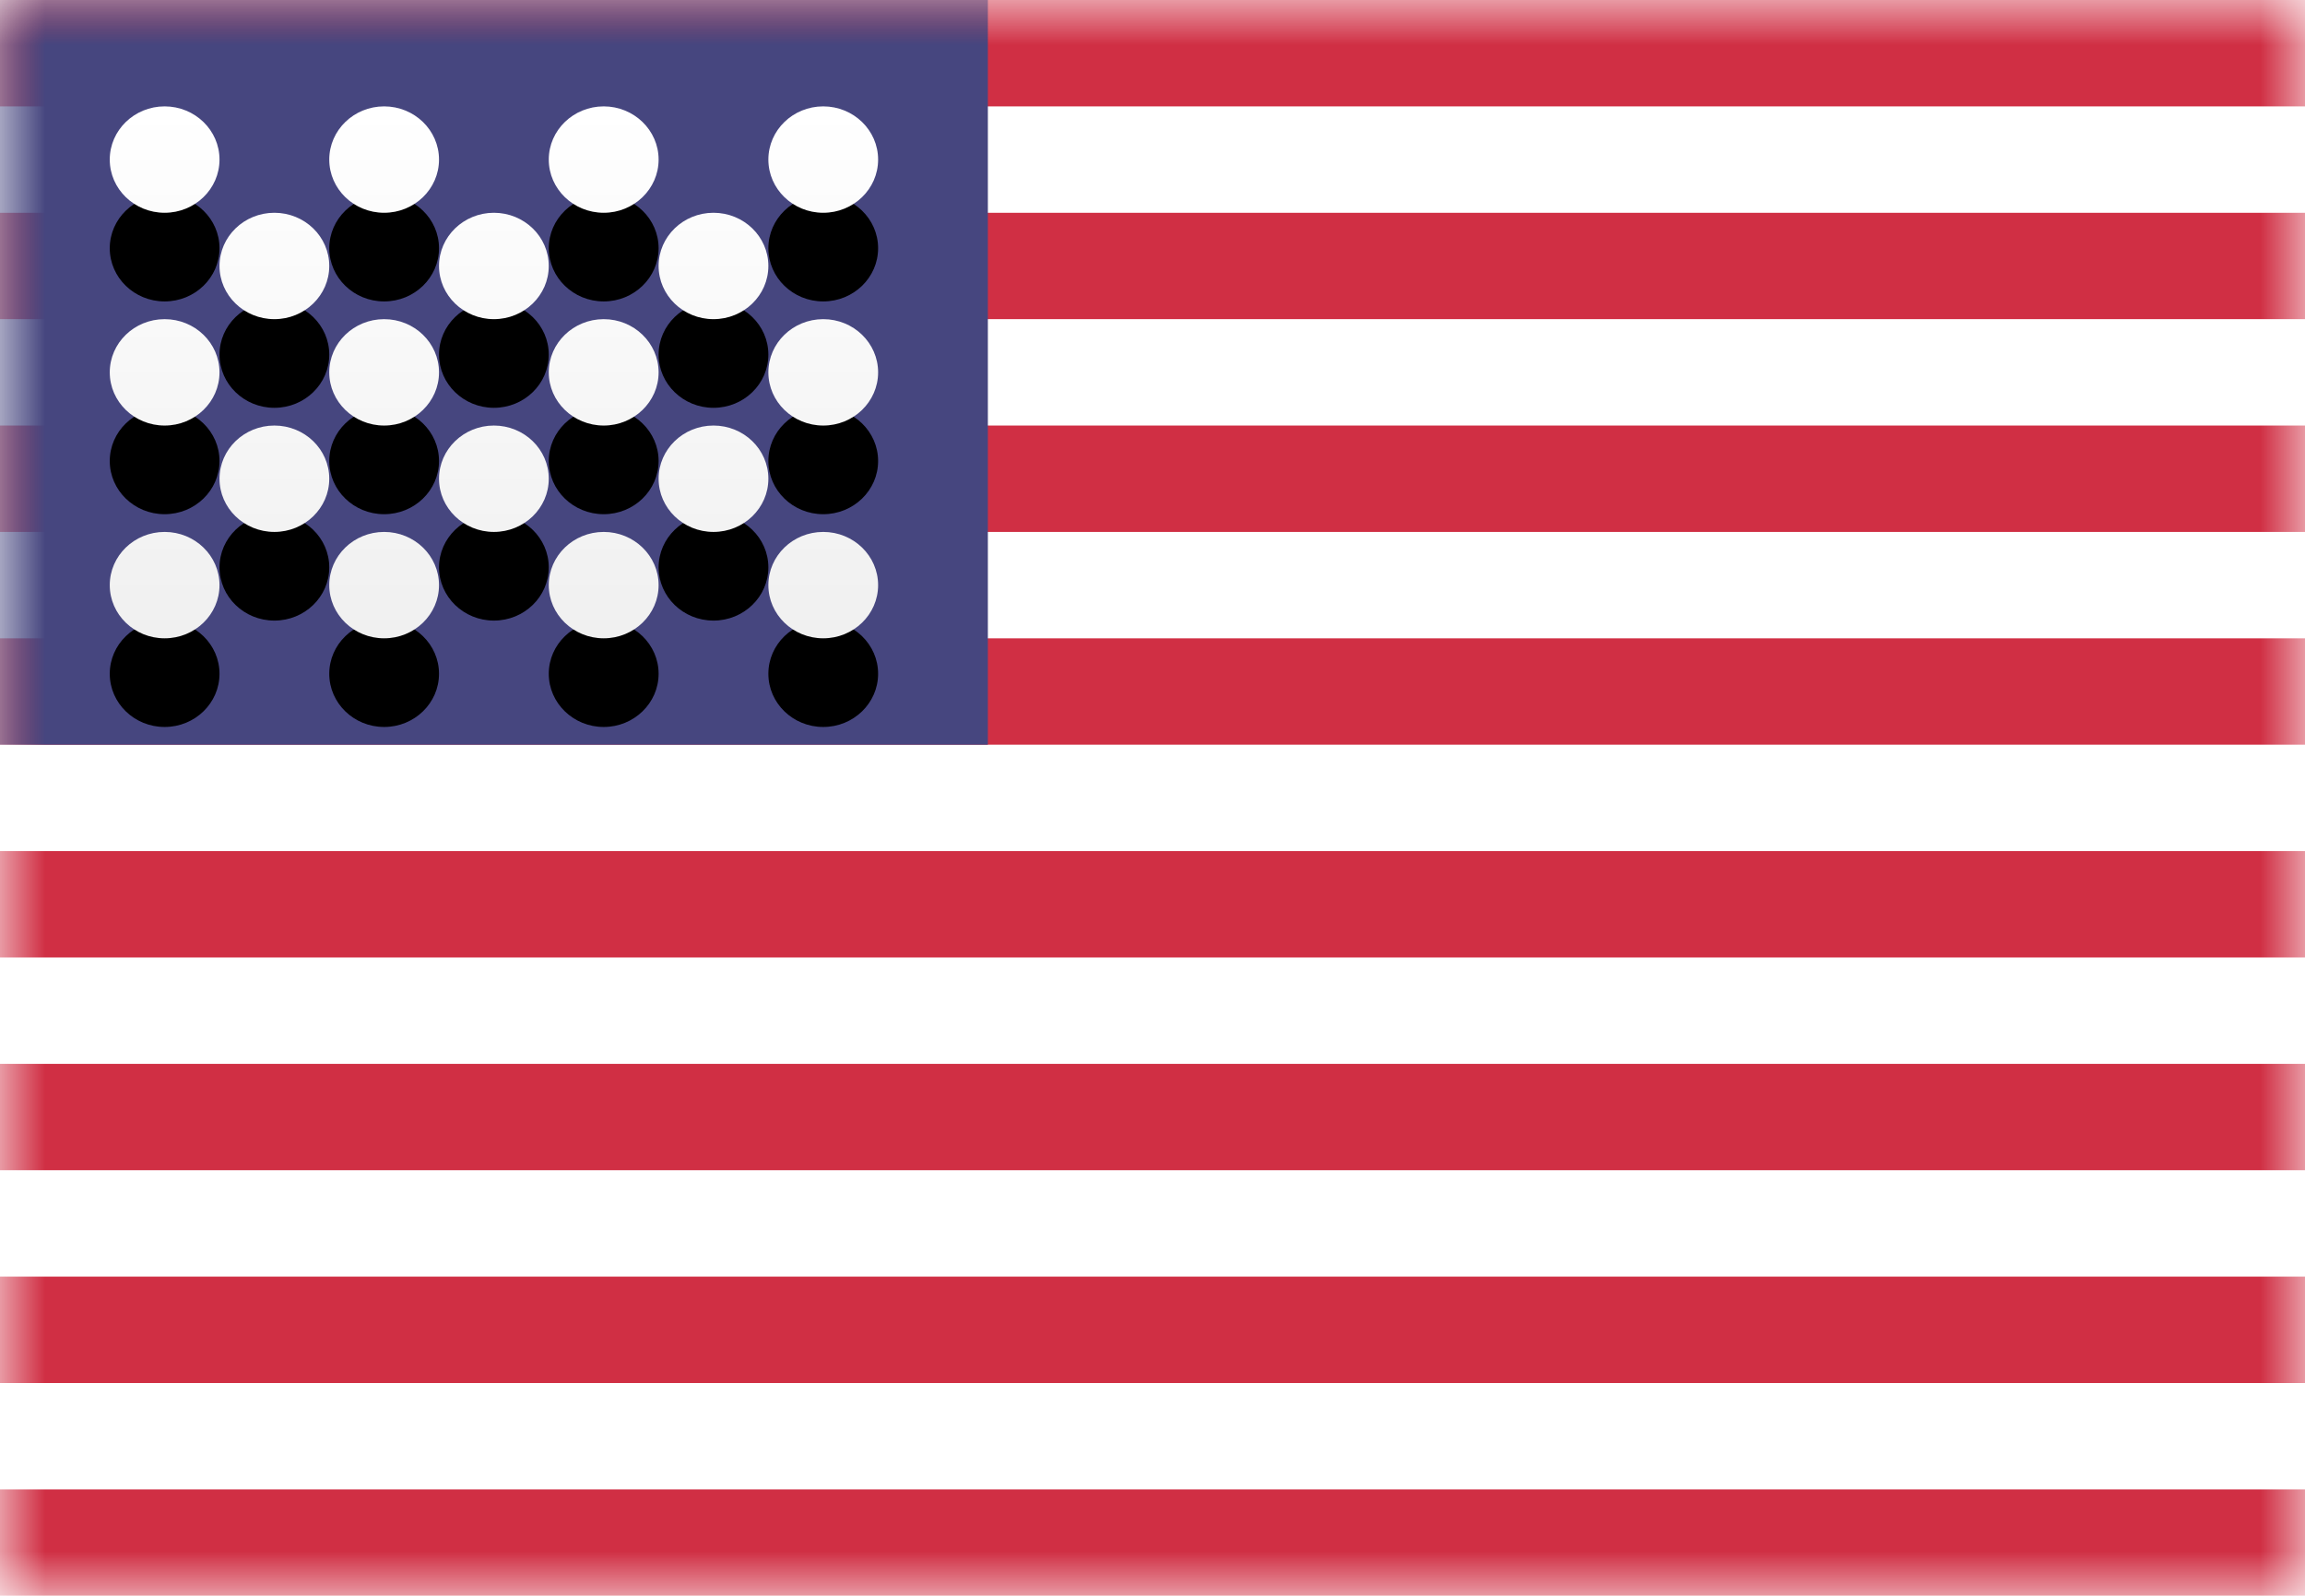 <?xml version="1.0" encoding="UTF-8"?>
<svg width="26px" height="18px" viewBox="0 0 26 18" version="1.1" xmlns="http://www.w3.org/2000/svg" xmlns:xlink="http://www.w3.org/1999/xlink">
    <!-- Generator: Sketch 48.1 (47250) - http://www.bohemiancoding.com/sketch -->
    <title>US</title>
    <desc>Created with Sketch.</desc>
    <defs>
        <rect id="path-1" x="0" y="0" width="26" height="18"></rect>
        <linearGradient x1="50%" y1="0%" x2="50%" y2="100%" id="linearGradient-3">
            <stop stop-color="#FFFFFF" offset="0%"></stop>
            <stop stop-color="#F0F0F0" offset="100%"></stop>
        </linearGradient>
        <path d="M1.857,2.4 C1.515,2.4 1.238,2.131 1.238,1.8 C1.238,1.469 1.515,1.2 1.857,1.2 C2.199,1.2 2.476,1.469 2.476,1.8 C2.476,2.131 2.199,2.4 1.857,2.4 Z M4.333,2.4 C3.991,2.4 3.714,2.131 3.714,1.8 C3.714,1.469 3.991,1.2 4.333,1.2 C4.675,1.2 4.952,1.469 4.952,1.8 C4.952,2.131 4.675,2.4 4.333,2.4 Z M6.81,2.4 C6.468,2.4 6.19,2.131 6.19,1.8 C6.19,1.469 6.468,1.2 6.81,1.2 C7.151,1.2 7.429,1.469 7.429,1.8 C7.429,2.131 7.151,2.4 6.81,2.4 Z M9.286,2.4 C8.944,2.4 8.667,2.131 8.667,1.8 C8.667,1.469 8.944,1.2 9.286,1.2 C9.628,1.2 9.905,1.469 9.905,1.8 C9.905,2.131 9.628,2.4 9.286,2.4 Z M3.095,3.6 C2.753,3.6 2.476,3.331 2.476,3 C2.476,2.669 2.753,2.4 3.095,2.4 C3.437,2.4 3.714,2.669 3.714,3 C3.714,3.331 3.437,3.6 3.095,3.6 Z M5.571,3.6 C5.23,3.6 4.952,3.331 4.952,3 C4.952,2.669 5.23,2.4 5.571,2.4 C5.913,2.4 6.19,2.669 6.19,3 C6.19,3.331 5.913,3.6 5.571,3.6 Z M8.048,3.6 C7.706,3.6 7.429,3.331 7.429,3 C7.429,2.669 7.706,2.4 8.048,2.4 C8.39,2.4 8.667,2.669 8.667,3 C8.667,3.331 8.39,3.6 8.048,3.6 Z M9.286,4.8 C8.944,4.8 8.667,4.531 8.667,4.2 C8.667,3.869 8.944,3.6 9.286,3.6 C9.628,3.6 9.905,3.869 9.905,4.2 C9.905,4.531 9.628,4.8 9.286,4.8 Z M6.81,4.8 C6.468,4.8 6.19,4.531 6.19,4.2 C6.19,3.869 6.468,3.6 6.81,3.6 C7.151,3.6 7.429,3.869 7.429,4.2 C7.429,4.531 7.151,4.8 6.81,4.8 Z M4.333,4.8 C3.991,4.8 3.714,4.531 3.714,4.2 C3.714,3.869 3.991,3.6 4.333,3.6 C4.675,3.6 4.952,3.869 4.952,4.2 C4.952,4.531 4.675,4.8 4.333,4.8 Z M1.857,4.8 C1.515,4.8 1.238,4.531 1.238,4.2 C1.238,3.869 1.515,3.6 1.857,3.6 C2.199,3.6 2.476,3.869 2.476,4.2 C2.476,4.531 2.199,4.8 1.857,4.8 Z M3.095,6 C2.753,6 2.476,5.731 2.476,5.4 C2.476,5.069 2.753,4.8 3.095,4.8 C3.437,4.8 3.714,5.069 3.714,5.4 C3.714,5.731 3.437,6 3.095,6 Z M5.571,6 C5.23,6 4.952,5.731 4.952,5.4 C4.952,5.069 5.23,4.8 5.571,4.8 C5.913,4.8 6.19,5.069 6.19,5.4 C6.19,5.731 5.913,6 5.571,6 Z M8.048,6 C7.706,6 7.429,5.731 7.429,5.4 C7.429,5.069 7.706,4.8 8.048,4.8 C8.39,4.8 8.667,5.069 8.667,5.4 C8.667,5.731 8.39,6 8.048,6 Z M9.286,7.2 C8.944,7.2 8.667,6.931 8.667,6.6 C8.667,6.269 8.944,6 9.286,6 C9.628,6 9.905,6.269 9.905,6.6 C9.905,6.931 9.628,7.2 9.286,7.2 Z M6.81,7.2 C6.468,7.2 6.19,6.931 6.19,6.6 C6.19,6.269 6.468,6 6.81,6 C7.151,6 7.429,6.269 7.429,6.6 C7.429,6.931 7.151,7.2 6.81,7.2 Z M4.333,7.2 C3.991,7.2 3.714,6.931 3.714,6.6 C3.714,6.269 3.991,6 4.333,6 C4.675,6 4.952,6.269 4.952,6.6 C4.952,6.931 4.675,7.2 4.333,7.2 Z M1.857,7.2 C1.515,7.2 1.238,6.931 1.238,6.6 C1.238,6.269 1.515,6 1.857,6 C2.199,6 2.476,6.269 2.476,6.6 C2.476,6.931 2.199,7.2 1.857,7.2 Z" id="path-4"></path>
        <filter x="-5.8%" y="-8.3%" width="111.5%" height="133.3%" filterUnits="objectBoundingBox" id="filter-5">
            <feOffset dx="0" dy="1" in="SourceAlpha" result="shadowOffsetOuter1"></feOffset>
            <feColorMatrix values="0 0 0 0 0   0 0 0 0 0   0 0 0 0 0  0 0 0 0.06 0" type="matrix" in="shadowOffsetOuter1"></feColorMatrix>
        </filter>
    </defs>
    <g id="Landing-MHT-Warm-Floor" stroke="none" stroke-width="1" fill="none" fill-rule="evenodd">
        <g id="US">
            <mask id="mask-2" fill="white">
                <use xlink:href="#path-1"></use>
            </mask>
            <use id="Mask" fill="#FFFFFF" xlink:href="#path-1"></use>
            <path d="M0,0 L26,0 L26,1.2 L0,1.2 L0,0 Z M0,2.4 L26,2.4 L26,3.6 L0,3.6 L0,2.4 Z M0,4.8 L26,4.8 L26,6 L0,6 L0,4.8 Z M0,7.2 L26,7.2 L26,8.4 L0,8.4 L0,7.2 Z M0,9.6 L26,9.6 L26,10.8 L0,10.8 L0,9.6 Z M0,12 L26,12 L26,13.2 L0,13.2 L0,12 Z M0,14.4 L26,14.4 L26,15.6 L0,15.6 L0,14.4 Z M0,16.8 L26,16.8 L26,18 L0,18 L0,16.8 Z" id="Rectangle-511" fill="#D02F44" mask="url(#mask-2)"></path>
            <rect id="Rectangle-511" fill="#46467F" mask="url(#mask-2)" x="0" y="0" width="11.143" height="8.4"></rect>
            <g id="Oval-43" mask="url(#mask-2)">
                <use fill="black" fill-opacity="1" filter="url(#filter-5)" xlink:href="#path-4"></use>
                <use fill="url(#linearGradient-3)" fill-rule="evenodd" xlink:href="#path-4"></use>
            </g>
        </g>
    </g>
</svg>